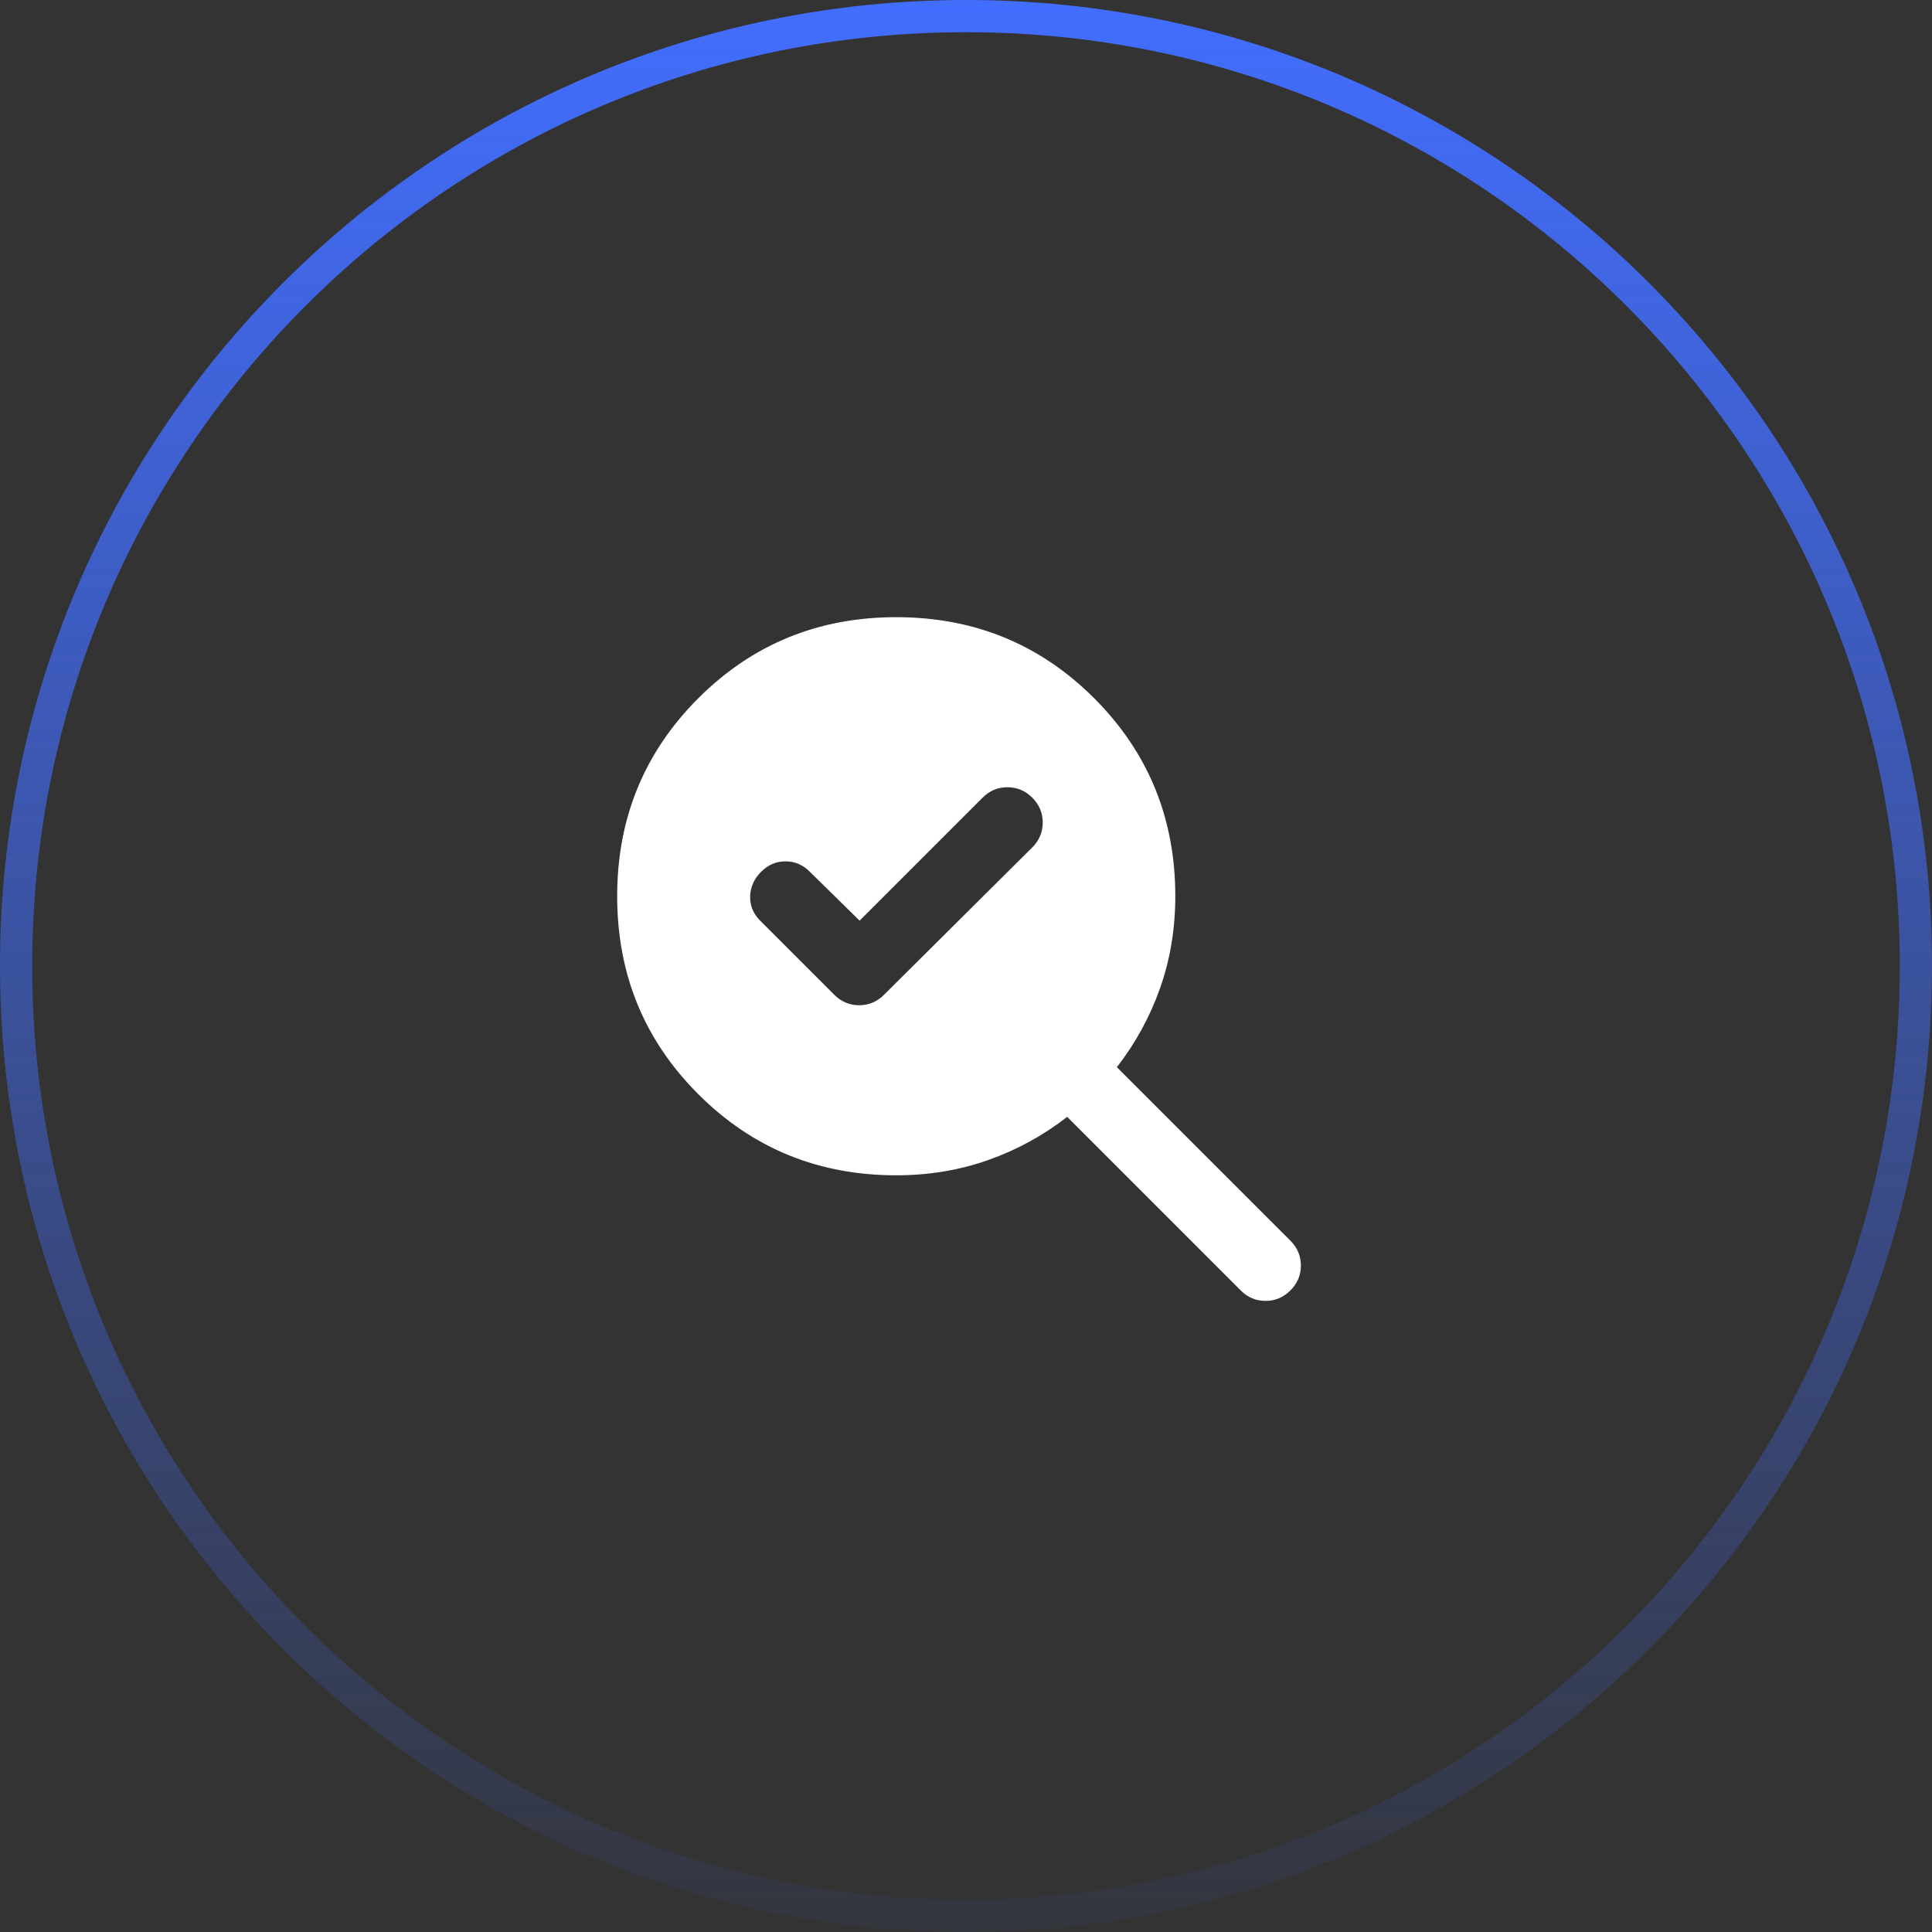 <svg width="60" height="60" viewBox="0 0 60 60" fill="none" xmlns="http://www.w3.org/2000/svg">
<rect x="0" y="0" width="60" height="60" fill="#333333" stroke="none"/>
<path d="M30 0.5C46.292 0.5 59.5 13.708 59.5 30C59.5 46.292 46.292 59.5 30 59.5C13.708 59.5 0.5 46.292 0.5 30C0.5 13.708 13.708 0.5 30 0.5Z" stroke="url(#paint0_linear_112_13703)"/>
<mask id="mask0_112_13703" style="mask-type:alpha" maskUnits="userSpaceOnUse" x="17" y="17" width="26" height="26">
<rect x="17" y="17" width="26" height="26" fill="#D9D9D9"/>
</mask>
<g mask="url(#mask0_112_13703)">
<path d="M26.696 28.592L25.152 27.075C24.936 26.858 24.683 26.75 24.394 26.75C24.105 26.75 23.852 26.858 23.636 27.075C23.419 27.292 23.306 27.544 23.297 27.833C23.288 28.122 23.392 28.375 23.608 28.592L25.91 30.894C26.127 31.11 26.384 31.219 26.682 31.219C26.98 31.219 27.238 31.11 27.454 30.894L32.058 26.317C32.275 26.1 32.383 25.843 32.383 25.545C32.383 25.247 32.275 24.989 32.058 24.773C31.842 24.556 31.584 24.448 31.287 24.448C30.989 24.448 30.731 24.556 30.515 24.773L26.696 28.592ZM27.833 36.5C25.414 36.5 23.365 35.66 21.686 33.981C20.006 32.302 19.167 30.253 19.167 27.833C19.167 25.414 20.006 23.364 21.686 21.685C23.365 20.006 25.414 19.167 27.833 19.167C30.253 19.167 32.302 20.006 33.981 21.685C35.66 23.364 36.5 25.414 36.5 27.833C36.5 28.844 36.342 29.797 36.026 30.691C35.71 31.584 35.263 32.401 34.685 33.142L40.075 38.531C40.292 38.748 40.4 39.005 40.4 39.303C40.4 39.601 40.292 39.858 40.075 40.075C39.858 40.292 39.601 40.4 39.303 40.4C39.005 40.4 38.748 40.292 38.531 40.075L33.142 34.685C32.401 35.263 31.584 35.71 30.691 36.026C29.797 36.342 28.845 36.5 27.833 36.5Z" fill="white"/>
</g>
<defs>
<linearGradient id="paint0_linear_112_13703" x1="30" y1="0" x2="30" y2="60" gradientUnits="userSpaceOnUse">
<stop stop-color="#426EFF"/>
<stop offset="1" stop-color="#426EFF" stop-opacity="0.05"/>
</linearGradient>
</defs>
</svg>
